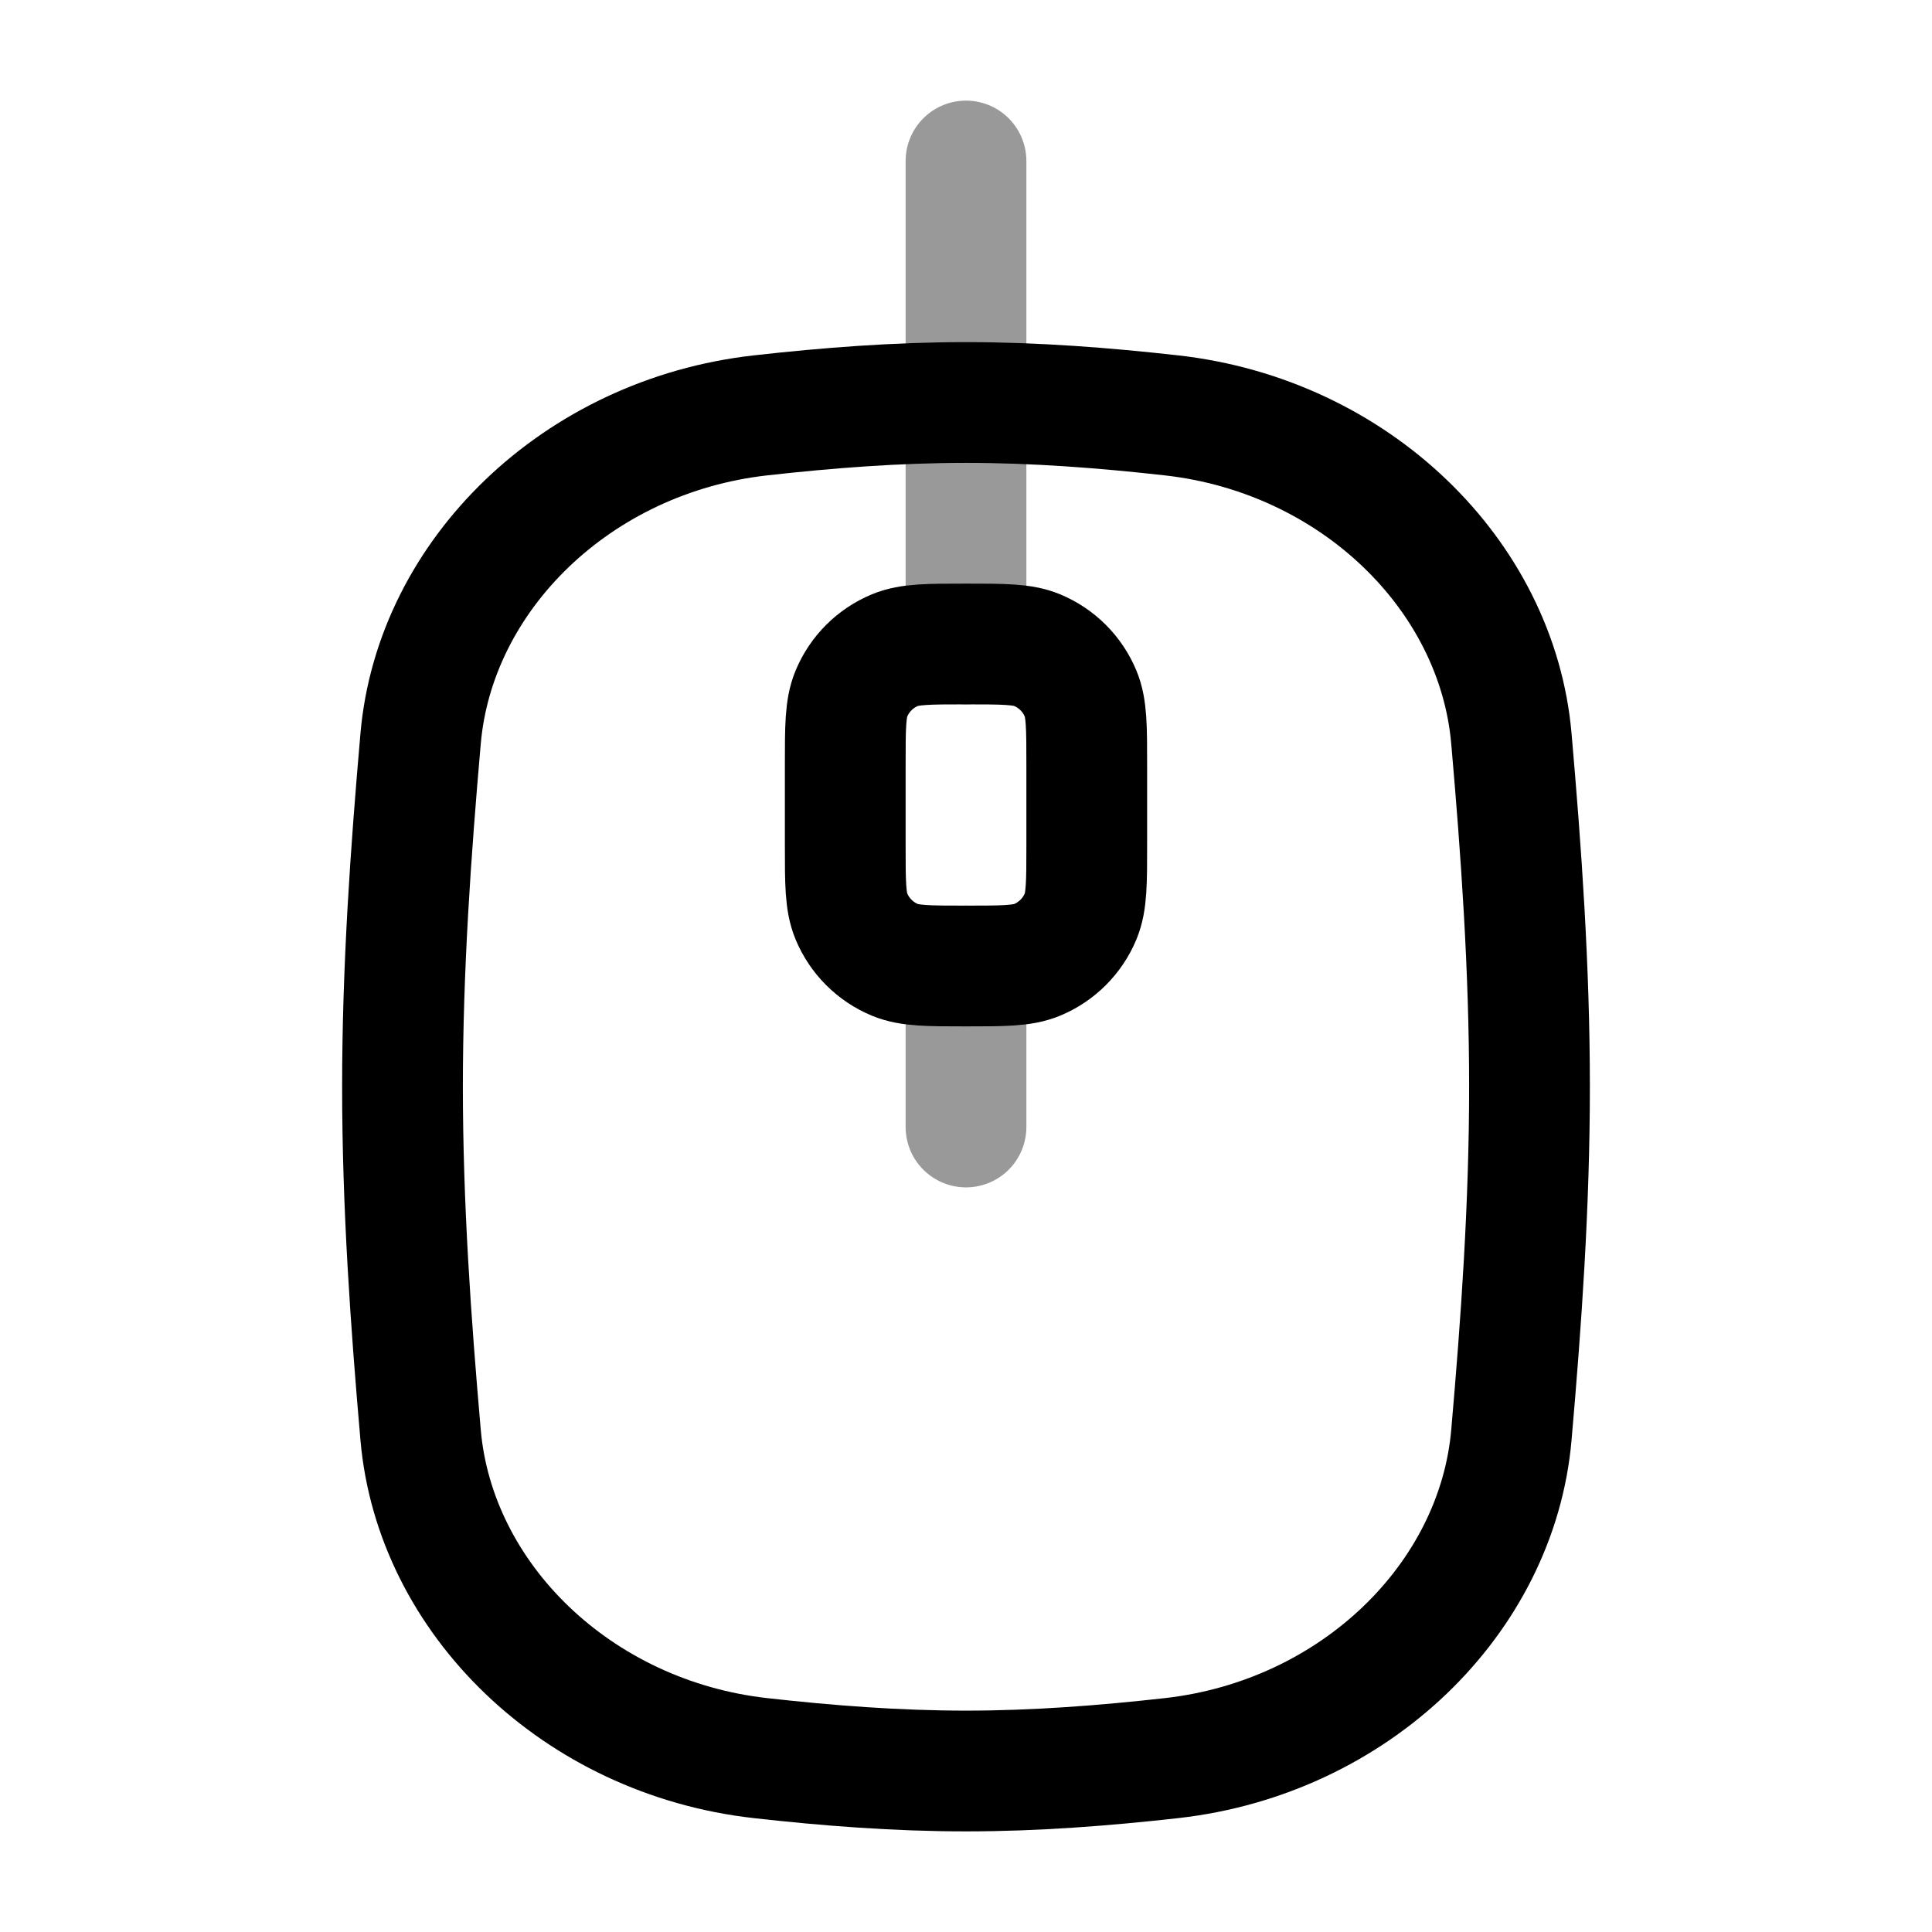 <svg width="24" height="24" viewBox="0 0 24 24" fill="none" xmlns="http://www.w3.org/2000/svg">
<path d="M5.225 17.826C5.402 19.858 7.169 21.584 9.447 21.84C10.285 21.934 11.137 22 12 22C12.863 22 13.715 21.934 14.553 21.84C16.831 21.584 18.598 19.858 18.775 17.826C18.898 16.417 19 14.972 19 13.5C19 12.028 18.898 10.583 18.775 9.175C18.598 7.142 16.831 5.416 14.553 5.16C13.715 5.066 12.863 5 12 5C11.137 5 10.285 5.066 9.447 5.16C7.169 5.416 5.402 7.142 5.225 9.175C5.102 10.583 5 12.028 5 13.5C5 14.972 5.102 16.417 5.225 17.826Z" stroke="currentColor" stroke-width="1.5"/>
<path opacity="0.4" d="M12 2L12 8M12 12L12 14" stroke="currentColor" stroke-width="1.5" stroke-linecap="round" stroke-linejoin="round"/>
<path d="M10.5 9.5C10.5 9.034 10.5 8.801 10.576 8.617C10.678 8.372 10.872 8.178 11.117 8.076C11.301 8 11.534 8 12 8C12.466 8 12.699 8 12.883 8.076C13.128 8.178 13.322 8.372 13.424 8.617C13.5 8.801 13.5 9.034 13.5 9.5V10.5C13.5 10.966 13.5 11.199 13.424 11.383C13.322 11.628 13.128 11.822 12.883 11.924C12.699 12 12.466 12 12 12C11.534 12 11.301 12 11.117 11.924C10.872 11.822 10.678 11.628 10.576 11.383C10.5 11.199 10.5 10.966 10.5 10.5V9.5Z" stroke="currentColor" stroke-width="1.5"/>
</svg>
